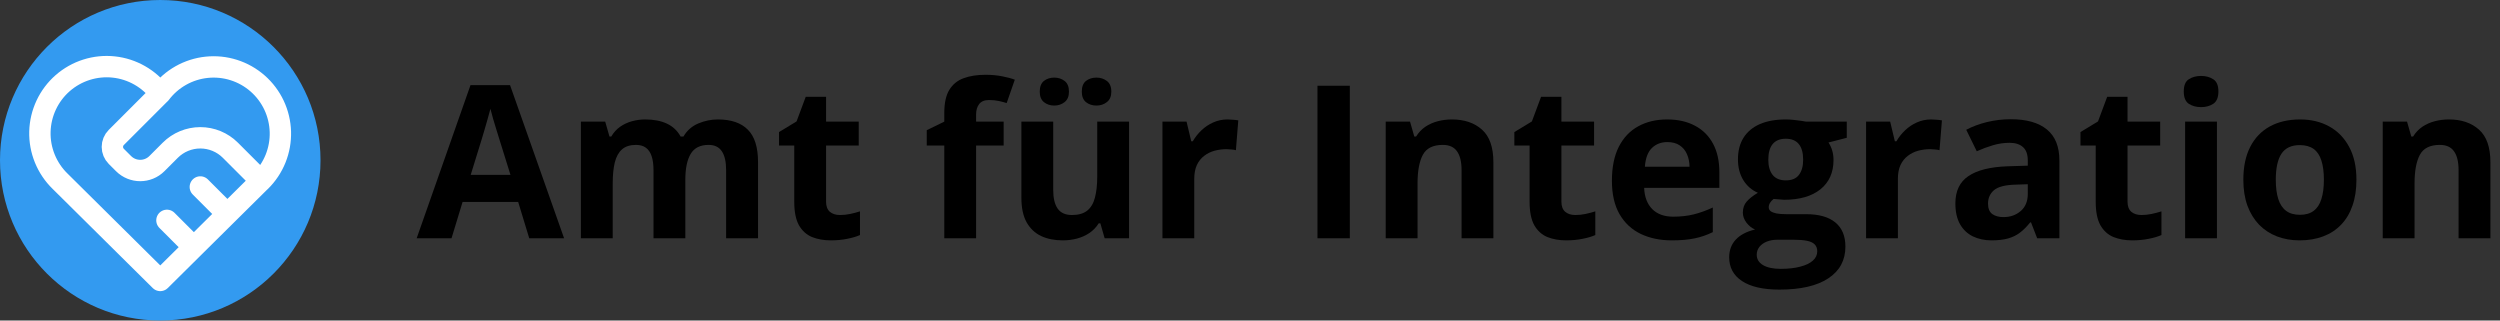 <svg width="234" height="30" viewBox="0 0 234 30" fill="none" xmlns="http://www.w3.org/2000/svg">
<rect x="0" y="0" width="234" height="30" fill="#333333" stroke="none"/>
<path d="M0 15C0 6.716 6.716 0 15 0V0C23.284 0 30 6.716 30 15V15C30 23.284 23.284 30 15 30V30C6.716 30 0 23.284 0 15V15Z" fill="#339AF0"/>
<path d="M24.375 16.965L15 26.25L5.625 16.965C5.007 16.363 4.52 15.64 4.195 14.841C3.869 14.041 3.713 13.184 3.736 12.321C3.759 11.459 3.96 10.61 4.327 9.829C4.693 9.048 5.218 8.352 5.867 7.783C6.516 7.215 7.276 6.787 8.099 6.527C8.921 6.267 9.789 6.179 10.647 6.271C11.505 6.362 12.334 6.631 13.084 7.059C13.833 7.487 14.485 8.065 15 8.757C15.517 8.07 16.17 7.497 16.919 7.073C17.668 6.65 18.496 6.386 19.351 6.297C20.207 6.208 21.071 6.297 21.891 6.558C22.711 6.819 23.468 7.246 24.114 7.813C24.761 8.38 25.284 9.074 25.651 9.852C26.017 10.631 26.218 11.476 26.243 12.336C26.267 13.196 26.114 14.051 25.793 14.849C25.471 15.647 24.989 16.37 24.375 16.973M15 8.75L10.884 12.866C10.649 13.101 10.518 13.418 10.518 13.75C10.518 14.081 10.649 14.399 10.884 14.634L11.562 15.312C12.425 16.175 13.825 16.175 14.688 15.312L15.938 14.062C16.683 13.317 17.695 12.898 18.75 12.898C19.805 12.898 20.817 13.317 21.562 14.062L24.375 16.875M15.625 20.625L18.125 23.125M18.75 17.5L21.25 20" stroke="white" stroke-width="2" stroke-linecap="round" stroke-linejoin="round"/>
<path d="M49.537 22.303L48.502 18.904H43.297L42.262 22.303H39L44.039 7.967H47.74L52.799 22.303H49.537ZM47.779 16.365L46.744 13.045C46.679 12.824 46.591 12.54 46.48 12.195C46.376 11.844 46.269 11.489 46.158 11.131C46.054 10.766 45.969 10.45 45.904 10.184C45.839 10.45 45.748 10.783 45.631 11.18C45.52 11.57 45.413 11.941 45.309 12.293C45.204 12.645 45.13 12.895 45.084 13.045L44.059 16.365H47.779Z" fill="black"/>
<path d="M67.193 11.18C68.43 11.18 69.365 11.499 69.996 12.137C70.634 12.768 70.953 13.784 70.953 15.184V22.303H67.965V15.926C67.965 15.145 67.831 14.555 67.564 14.158C67.297 13.761 66.884 13.562 66.324 13.562C65.537 13.562 64.977 13.846 64.644 14.412C64.312 14.972 64.147 15.776 64.147 16.824V22.303H61.168V15.926C61.168 15.405 61.109 14.969 60.992 14.617C60.875 14.266 60.696 14.002 60.455 13.826C60.214 13.65 59.905 13.562 59.527 13.562C58.974 13.562 58.538 13.703 58.219 13.982C57.906 14.256 57.682 14.663 57.545 15.203C57.415 15.737 57.35 16.391 57.35 17.166V22.303H54.371V11.385H56.647L57.047 12.781H57.213C57.434 12.404 57.711 12.098 58.043 11.863C58.382 11.629 58.753 11.456 59.156 11.346C59.56 11.235 59.97 11.18 60.387 11.18C61.188 11.18 61.865 11.31 62.418 11.57C62.978 11.831 63.408 12.234 63.707 12.781H63.971C64.296 12.221 64.755 11.815 65.348 11.56C65.947 11.307 66.562 11.18 67.193 11.18Z" fill="black"/>
<path d="M78.619 20.125C78.945 20.125 79.26 20.092 79.566 20.027C79.879 19.962 80.188 19.881 80.494 19.783V22C80.175 22.143 79.778 22.26 79.303 22.352C78.834 22.449 78.32 22.498 77.76 22.498C77.109 22.498 76.523 22.394 76.002 22.186C75.488 21.971 75.081 21.603 74.781 21.082C74.488 20.555 74.342 19.822 74.342 18.885V13.621H72.916V12.361L74.557 11.365L75.416 9.061H77.32V11.385H80.377V13.621H77.32V18.885C77.32 19.301 77.438 19.614 77.672 19.822C77.913 20.024 78.228 20.125 78.619 20.125Z" fill="black"/>
<path d="M93.941 13.621H91.363V22.303H88.385V13.621H86.744V12.185L88.385 11.385V10.584C88.385 9.653 88.541 8.93 88.853 8.416C89.172 7.895 89.618 7.531 90.191 7.322C90.771 7.107 91.454 7 92.242 7C92.822 7 93.349 7.049 93.824 7.146C94.299 7.238 94.687 7.342 94.986 7.459L94.225 9.646C93.997 9.575 93.749 9.51 93.482 9.451C93.216 9.393 92.909 9.363 92.564 9.363C92.148 9.363 91.842 9.49 91.647 9.744C91.458 9.992 91.363 10.31 91.363 10.701V11.385H93.941V13.621Z" fill="black"/>
<path d="M105.68 11.385V22.303H103.395L102.994 20.906H102.838C102.604 21.277 102.311 21.58 101.959 21.814C101.607 22.049 101.22 22.221 100.797 22.332C100.374 22.443 99.934 22.498 99.478 22.498C98.697 22.498 98.017 22.361 97.438 22.088C96.858 21.808 96.406 21.375 96.08 20.789C95.761 20.203 95.602 19.441 95.602 18.504V11.385H98.58V17.762C98.58 18.543 98.72 19.132 99 19.529C99.28 19.926 99.726 20.125 100.338 20.125C100.943 20.125 101.419 19.988 101.764 19.715C102.109 19.435 102.35 19.028 102.486 18.494C102.63 17.954 102.701 17.296 102.701 16.521V11.385H105.68ZM97.32 8.582C97.32 8.12 97.451 7.785 97.711 7.576C97.978 7.368 98.3 7.264 98.678 7.264C99.049 7.264 99.371 7.368 99.644 7.576C99.918 7.785 100.055 8.12 100.055 8.582C100.055 9.018 99.918 9.344 99.644 9.559C99.371 9.773 99.049 9.881 98.678 9.881C98.3 9.881 97.978 9.773 97.711 9.559C97.451 9.344 97.32 9.018 97.32 8.582ZM101.256 8.582C101.256 8.12 101.386 7.785 101.646 7.576C101.913 7.368 102.242 7.264 102.633 7.264C103.004 7.264 103.326 7.368 103.6 7.576C103.88 7.785 104.02 8.12 104.02 8.582C104.02 9.018 103.88 9.344 103.6 9.559C103.326 9.773 103.004 9.881 102.633 9.881C102.242 9.881 101.913 9.773 101.646 9.559C101.386 9.344 101.256 9.018 101.256 8.582Z" fill="black"/>
<path d="M114.898 11.18C115.048 11.18 115.221 11.19 115.416 11.209C115.618 11.222 115.781 11.242 115.904 11.268L115.68 14.06C115.582 14.028 115.442 14.005 115.26 13.992C115.084 13.973 114.931 13.963 114.801 13.963C114.417 13.963 114.042 14.012 113.678 14.109C113.32 14.207 112.997 14.367 112.711 14.588C112.424 14.803 112.197 15.089 112.027 15.447C111.865 15.799 111.783 16.232 111.783 16.746V22.303H108.805V11.385H111.061L111.5 13.221H111.646C111.861 12.85 112.128 12.511 112.447 12.205C112.773 11.893 113.141 11.645 113.551 11.463C113.967 11.274 114.417 11.18 114.898 11.18Z" fill="black"/>
<path d="M123.316 22.303V8.025H126.344V22.303H123.316Z" fill="black"/>
<path d="M135.904 11.18C137.07 11.18 138.007 11.499 138.717 12.137C139.426 12.768 139.781 13.784 139.781 15.184V22.303H136.803V15.926C136.803 15.145 136.66 14.555 136.373 14.158C136.093 13.761 135.65 13.562 135.045 13.562C134.133 13.562 133.512 13.872 133.18 14.49C132.848 15.109 132.682 16.001 132.682 17.166V22.303H129.703V11.385H131.979L132.379 12.781H132.545C132.779 12.404 133.069 12.098 133.414 11.863C133.766 11.629 134.153 11.456 134.576 11.346C135.006 11.235 135.449 11.18 135.904 11.18Z" fill="black"/>
<path d="M147.447 20.125C147.773 20.125 148.089 20.092 148.395 20.027C148.707 19.962 149.016 19.881 149.322 19.783V22C149.003 22.143 148.606 22.26 148.131 22.352C147.662 22.449 147.148 22.498 146.588 22.498C145.937 22.498 145.351 22.394 144.83 22.186C144.316 21.971 143.909 21.603 143.609 21.082C143.316 20.555 143.17 19.822 143.17 18.885V13.621H141.744V12.361L143.385 11.365L144.244 9.061H146.148V11.385H149.205V13.621H146.148V18.885C146.148 19.301 146.266 19.614 146.5 19.822C146.741 20.024 147.057 20.125 147.447 20.125Z" fill="black"/>
<path d="M156.041 11.18C157.05 11.18 157.919 11.375 158.648 11.766C159.378 12.15 159.941 12.71 160.338 13.445C160.735 14.181 160.934 15.079 160.934 16.141V17.586H153.893C153.925 18.426 154.176 19.087 154.645 19.568C155.12 20.044 155.777 20.281 156.617 20.281C157.314 20.281 157.952 20.21 158.531 20.066C159.111 19.923 159.706 19.708 160.318 19.422V21.727C159.778 21.994 159.212 22.189 158.619 22.312C158.033 22.436 157.32 22.498 156.48 22.498C155.387 22.498 154.417 22.296 153.57 21.893C152.73 21.489 152.07 20.874 151.588 20.047C151.113 19.22 150.875 18.178 150.875 16.922C150.875 15.646 151.09 14.585 151.52 13.738C151.956 12.885 152.561 12.247 153.336 11.824C154.111 11.395 155.012 11.18 156.041 11.18ZM156.061 13.299C155.481 13.299 154.999 13.484 154.615 13.855C154.238 14.227 154.02 14.809 153.961 15.604H158.141C158.134 15.161 158.053 14.767 157.896 14.422C157.747 14.077 157.519 13.803 157.213 13.602C156.913 13.4 156.529 13.299 156.061 13.299Z" fill="black"/>
<path d="M166.549 27.107C165.025 27.107 163.86 26.84 163.053 26.307C162.252 25.779 161.852 25.037 161.852 24.08C161.852 23.422 162.057 22.872 162.467 22.43C162.877 21.987 163.479 21.671 164.273 21.482C163.967 21.352 163.701 21.141 163.473 20.848C163.245 20.548 163.131 20.232 163.131 19.9C163.131 19.484 163.251 19.139 163.492 18.865C163.733 18.585 164.081 18.312 164.537 18.045C163.964 17.797 163.508 17.4 163.17 16.854C162.838 16.307 162.672 15.662 162.672 14.92C162.672 14.126 162.844 13.452 163.189 12.898C163.541 12.338 164.049 11.912 164.713 11.619C165.383 11.326 166.197 11.18 167.154 11.18C167.356 11.18 167.59 11.193 167.857 11.219C168.124 11.245 168.368 11.274 168.59 11.307C168.818 11.339 168.971 11.365 169.049 11.385H172.857V12.898L171.148 13.338C171.305 13.579 171.422 13.836 171.5 14.109C171.578 14.383 171.617 14.672 171.617 14.979C171.617 16.15 171.207 17.065 170.387 17.723C169.573 18.374 168.44 18.699 166.988 18.699C166.643 18.68 166.318 18.654 166.012 18.621C165.862 18.738 165.748 18.862 165.67 18.992C165.592 19.122 165.553 19.259 165.553 19.402C165.553 19.546 165.611 19.666 165.729 19.764C165.852 19.855 166.035 19.926 166.275 19.979C166.523 20.024 166.829 20.047 167.193 20.047H169.049C170.247 20.047 171.158 20.304 171.783 20.818C172.415 21.333 172.73 22.088 172.73 23.084C172.73 24.36 172.197 25.35 171.129 26.053C170.068 26.756 168.541 27.107 166.549 27.107ZM166.676 25.164C167.385 25.164 167.994 25.096 168.502 24.959C169.016 24.829 169.41 24.64 169.684 24.393C169.957 24.152 170.094 23.862 170.094 23.523C170.094 23.25 170.012 23.032 169.85 22.869C169.693 22.713 169.452 22.602 169.127 22.537C168.808 22.472 168.398 22.439 167.896 22.439H166.354C165.989 22.439 165.66 22.498 165.367 22.615C165.081 22.732 164.853 22.895 164.684 23.104C164.514 23.318 164.43 23.566 164.43 23.846C164.43 24.256 164.625 24.578 165.016 24.812C165.413 25.047 165.966 25.164 166.676 25.164ZM167.154 16.883C167.714 16.883 168.124 16.71 168.385 16.365C168.645 16.02 168.775 15.551 168.775 14.959C168.775 14.301 168.639 13.81 168.365 13.484C168.098 13.152 167.695 12.986 167.154 12.986C166.607 12.986 166.197 13.152 165.924 13.484C165.65 13.81 165.514 14.301 165.514 14.959C165.514 15.551 165.647 16.02 165.914 16.365C166.188 16.71 166.601 16.883 167.154 16.883Z" fill="black"/>
<path d="M180.758 11.18C180.908 11.18 181.08 11.19 181.275 11.209C181.477 11.222 181.64 11.242 181.764 11.268L181.539 14.06C181.441 14.028 181.301 14.005 181.119 13.992C180.943 13.973 180.79 13.963 180.66 13.963C180.276 13.963 179.902 14.012 179.537 14.109C179.179 14.207 178.857 14.367 178.57 14.588C178.284 14.803 178.056 15.089 177.887 15.447C177.724 15.799 177.643 16.232 177.643 16.746V22.303H174.664V11.385H176.92L177.359 13.221H177.506C177.721 12.85 177.988 12.511 178.307 12.205C178.632 11.893 179 11.645 179.41 11.463C179.827 11.274 180.276 11.18 180.758 11.18Z" fill="black"/>
<path d="M188.219 11.16C189.684 11.16 190.807 11.479 191.588 12.117C192.369 12.755 192.76 13.725 192.76 15.027V22.303H190.68L190.104 20.818H190.025C189.713 21.209 189.394 21.528 189.068 21.775C188.743 22.023 188.368 22.205 187.945 22.322C187.522 22.439 187.008 22.498 186.402 22.498C185.758 22.498 185.178 22.374 184.664 22.127C184.156 21.88 183.756 21.502 183.463 20.994C183.17 20.48 183.023 19.829 183.023 19.041C183.023 17.882 183.43 17.029 184.244 16.482C185.058 15.929 186.279 15.623 187.906 15.565L189.801 15.506V15.027C189.801 14.454 189.651 14.034 189.352 13.768C189.052 13.501 188.635 13.367 188.102 13.367C187.574 13.367 187.057 13.442 186.549 13.592C186.041 13.742 185.533 13.93 185.025 14.158L184.039 12.146C184.618 11.841 185.266 11.6 185.982 11.424C186.705 11.248 187.451 11.16 188.219 11.16ZM189.801 17.244L188.648 17.283C187.685 17.309 187.014 17.482 186.637 17.801C186.266 18.12 186.08 18.54 186.08 19.061C186.08 19.516 186.214 19.842 186.48 20.037C186.747 20.226 187.096 20.32 187.525 20.32C188.163 20.32 188.701 20.131 189.137 19.754C189.579 19.376 189.801 18.839 189.801 18.143V17.244Z" fill="black"/>
<path d="M200.436 20.125C200.761 20.125 201.077 20.092 201.383 20.027C201.695 19.962 202.005 19.881 202.311 19.783V22C201.992 22.143 201.594 22.26 201.119 22.352C200.65 22.449 200.136 22.498 199.576 22.498C198.925 22.498 198.339 22.394 197.818 22.186C197.304 21.971 196.897 21.603 196.598 21.082C196.305 20.555 196.158 19.822 196.158 18.885V13.621H194.732V12.361L196.373 11.365L197.232 9.061H199.137V11.385H202.193V13.621H199.137V18.885C199.137 19.301 199.254 19.614 199.488 19.822C199.729 20.024 200.045 20.125 200.436 20.125Z" fill="black"/>
<path d="M207.506 11.385V22.303H204.527V11.385H207.506ZM206.021 7.107C206.464 7.107 206.845 7.212 207.164 7.42C207.483 7.622 207.643 8.003 207.643 8.562C207.643 9.116 207.483 9.5 207.164 9.715C206.845 9.923 206.464 10.027 206.021 10.027C205.572 10.027 205.188 9.923 204.869 9.715C204.557 9.5 204.4 9.116 204.4 8.562C204.4 8.003 204.557 7.622 204.869 7.42C205.188 7.212 205.572 7.107 206.021 7.107Z" fill="black"/>
<path d="M220.562 16.824C220.562 17.736 220.439 18.543 220.191 19.246C219.951 19.949 219.596 20.545 219.127 21.033C218.665 21.515 218.105 21.88 217.447 22.127C216.796 22.374 216.061 22.498 215.24 22.498C214.472 22.498 213.766 22.374 213.121 22.127C212.483 21.88 211.926 21.515 211.451 21.033C210.982 20.545 210.618 19.949 210.357 19.246C210.104 18.543 209.977 17.736 209.977 16.824C209.977 15.613 210.191 14.588 210.621 13.748C211.051 12.908 211.663 12.27 212.457 11.834C213.251 11.398 214.199 11.18 215.299 11.18C216.321 11.18 217.226 11.398 218.014 11.834C218.808 12.27 219.43 12.908 219.879 13.748C220.335 14.588 220.562 15.613 220.562 16.824ZM213.014 16.824C213.014 17.54 213.092 18.143 213.248 18.631C213.404 19.119 213.648 19.487 213.98 19.734C214.312 19.982 214.745 20.105 215.279 20.105C215.807 20.105 216.233 19.982 216.559 19.734C216.891 19.487 217.132 19.119 217.281 18.631C217.438 18.143 217.516 17.54 217.516 16.824C217.516 16.102 217.438 15.503 217.281 15.027C217.132 14.546 216.891 14.184 216.559 13.943C216.227 13.703 215.794 13.582 215.26 13.582C214.472 13.582 213.899 13.852 213.541 14.393C213.189 14.933 213.014 15.743 213.014 16.824Z" fill="black"/>
<path d="M229.225 11.18C230.39 11.18 231.327 11.499 232.037 12.137C232.747 12.768 233.102 13.784 233.102 15.184V22.303H230.123V15.926C230.123 15.145 229.98 14.555 229.693 14.158C229.413 13.761 228.971 13.562 228.365 13.562C227.454 13.562 226.832 13.872 226.5 14.49C226.168 15.109 226.002 16.001 226.002 17.166V22.303H223.023V11.385H225.299L225.699 12.781H225.865C226.1 12.404 226.389 12.098 226.734 11.863C227.086 11.629 227.473 11.456 227.896 11.346C228.326 11.235 228.769 11.18 229.225 11.18Z" fill="black"/>
</svg>
